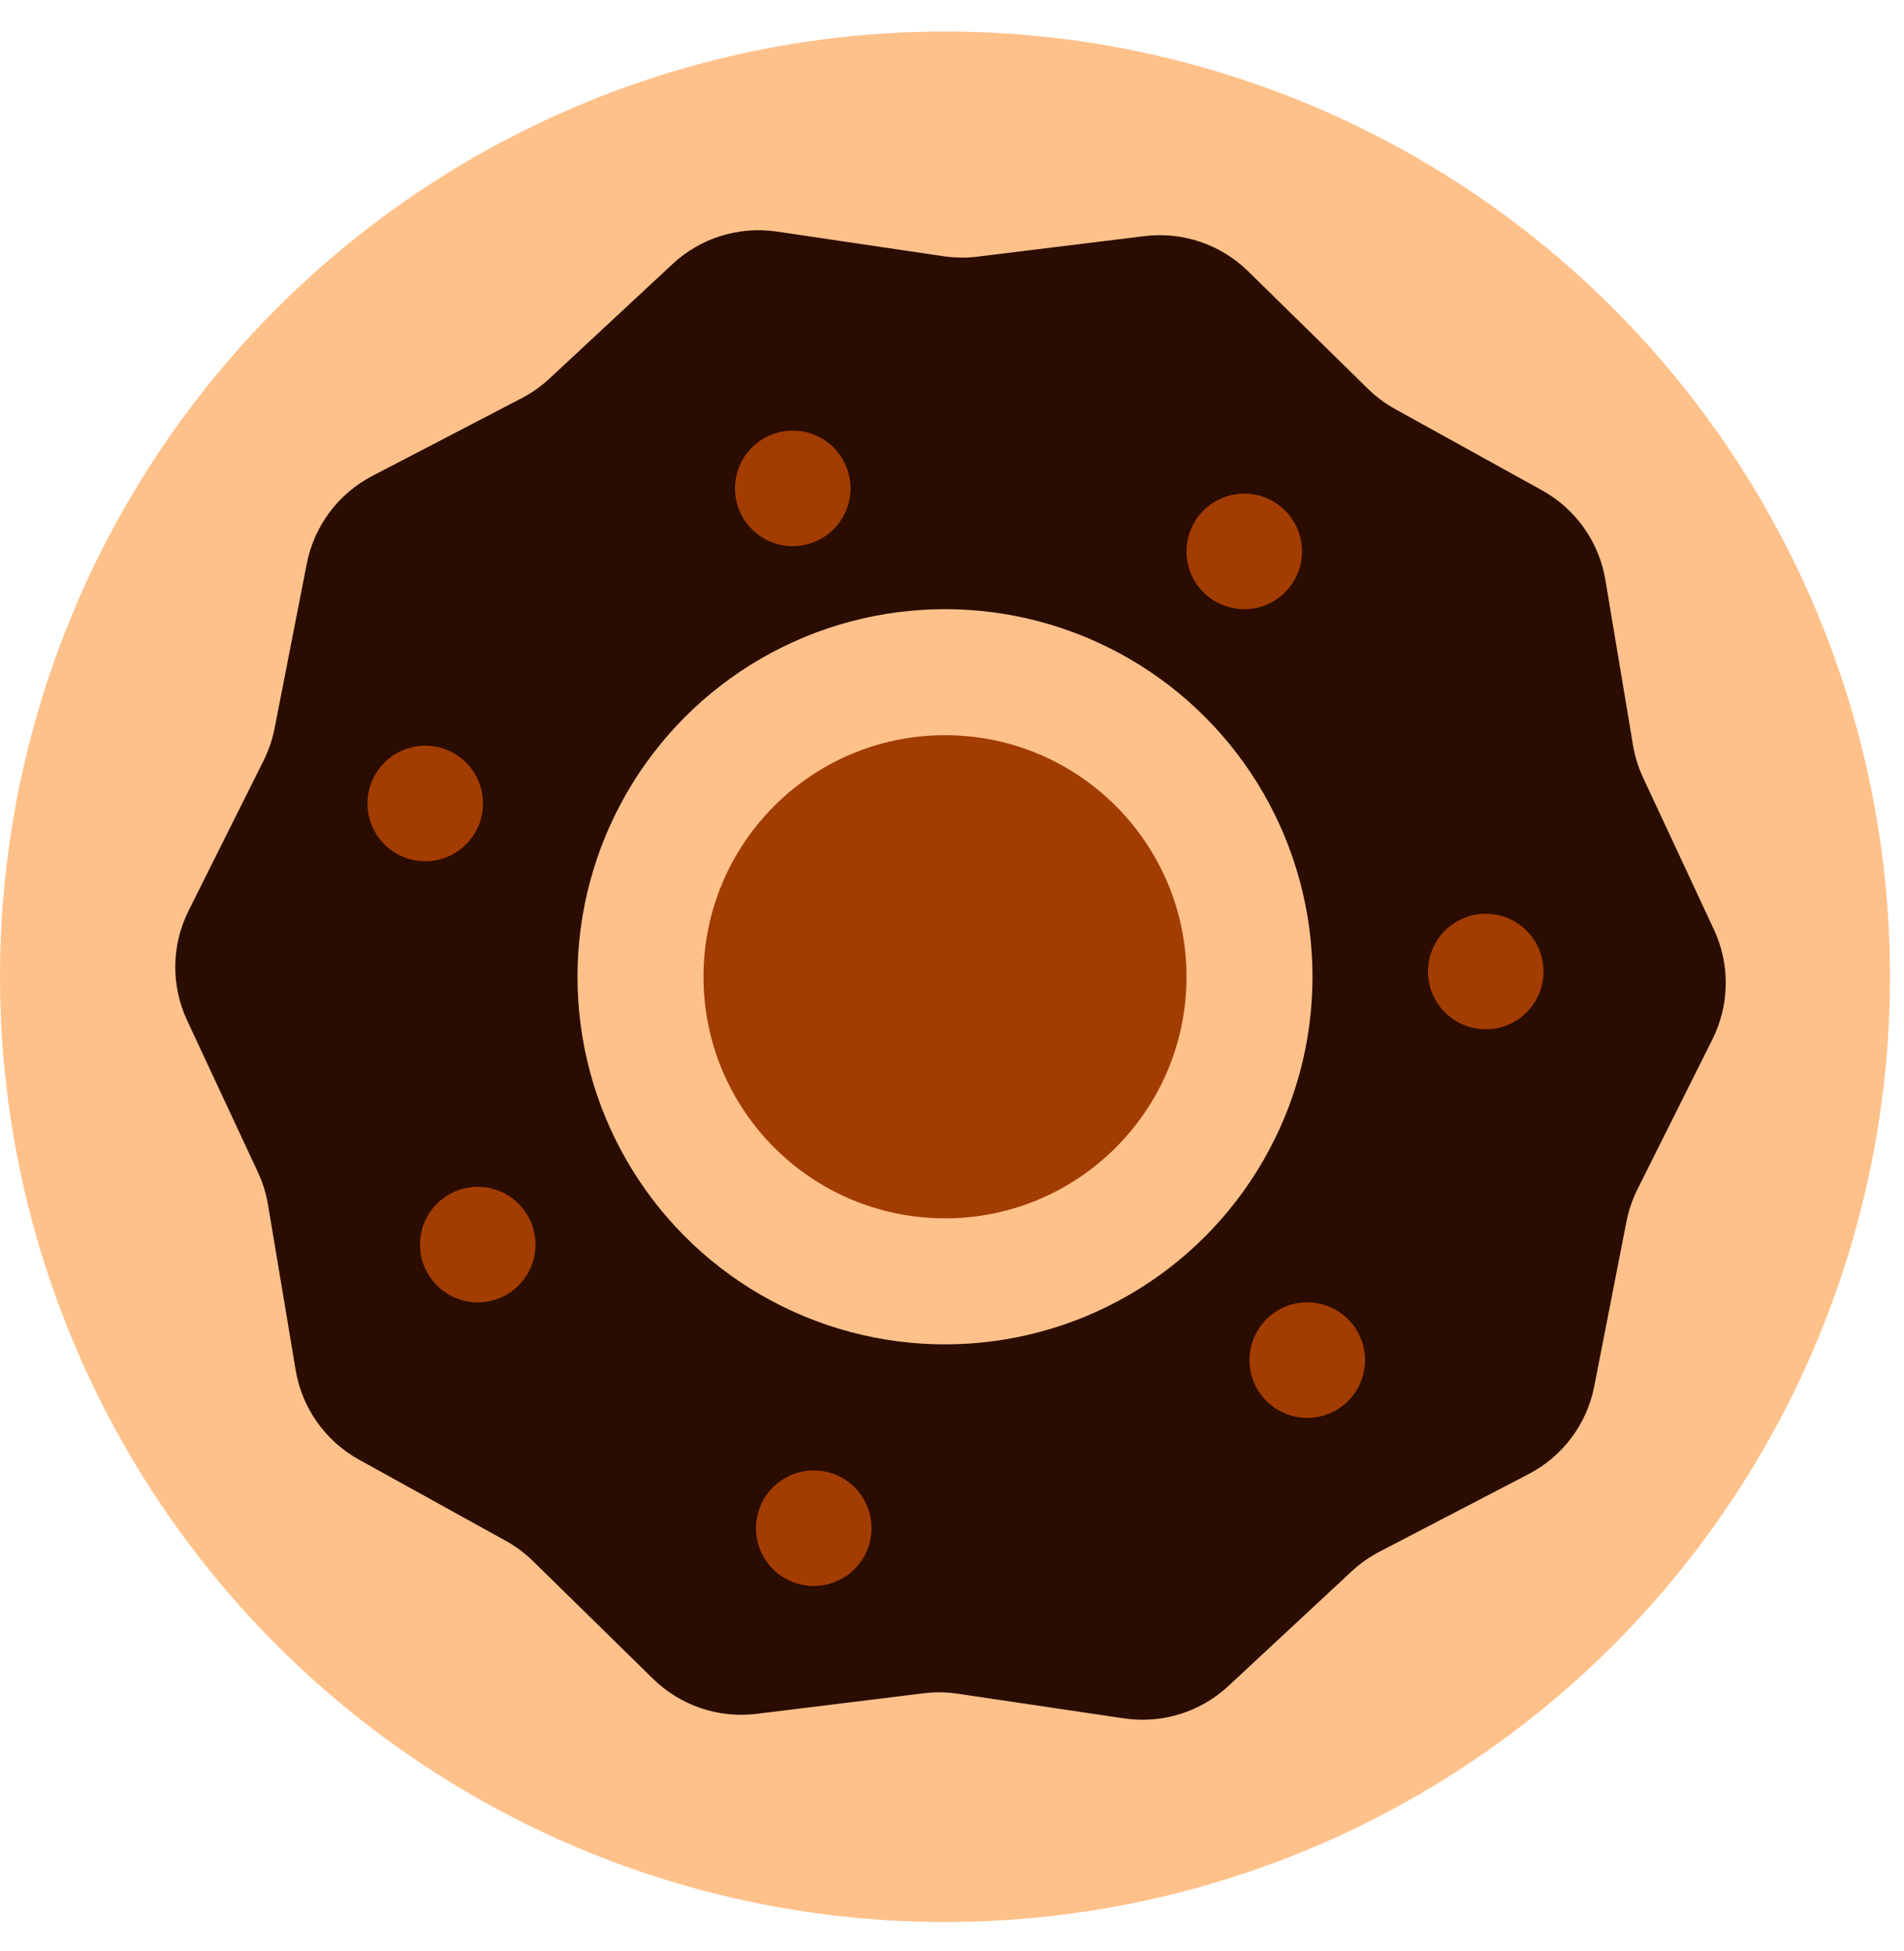 <svg width="204" height="209" viewBox="0 0 204 209" fill="none" xmlns="http://www.w3.org/2000/svg">
<circle cx="101.25" cy="104.625" r="101.25" fill="#FFC18A"/>
<path d="M72.068 28.274C75.071 25.48 79.182 24.203 83.24 24.804L101.092 27.448C102.293 27.626 103.512 27.641 104.717 27.493L122.62 25.292C126.699 24.79 130.784 26.174 133.719 29.051L146.565 41.645C147.435 42.498 148.416 43.229 149.482 43.818L165.222 52.523C168.827 54.517 171.324 58.047 172.004 62.11L174.964 79.817C175.165 81.02 175.529 82.191 176.045 83.297L183.636 99.573C185.378 103.306 185.319 107.63 183.478 111.315L175.436 127.403C174.892 128.493 174.497 129.652 174.263 130.847L170.81 148.503C170.021 152.536 167.438 155.99 163.793 157.887L147.791 166.213C146.715 166.774 145.718 167.477 144.829 168.303L131.615 180.594C128.611 183.387 124.5 184.664 120.442 184.062L102.597 181.418C101.396 181.24 100.176 181.225 98.97 181.373L81.062 183.575C76.983 184.077 72.897 182.693 69.963 179.816L57.117 167.223C56.247 166.37 55.266 165.639 54.199 165.049L38.46 156.344C34.855 154.351 32.357 150.82 31.678 146.757L28.716 129.044C28.514 127.841 28.151 126.67 27.635 125.564L20.046 109.295C18.304 105.562 18.362 101.238 20.204 97.553L28.245 81.464C28.79 80.374 29.185 79.216 29.418 78.02L32.872 60.365C33.661 56.332 36.244 52.878 39.889 50.981L55.896 42.652C56.973 42.092 57.97 41.388 58.859 40.561L72.068 28.274Z" fill="#2A0C01"/>
<circle cx="101.25" cy="104.625" r="39.375" fill="#FFC18A"/>
<circle cx="101.25" cy="104.625" r="25.875" fill="#A33C01"/>
<circle cx="84.938" cy="52.313" r="6.188" fill="#A33C01"/>
<circle cx="133.313" cy="59.063" r="6.188" fill="#A33C01"/>
<circle cx="159.187" cy="104.063" r="6.188" fill="#A33C01"/>
<circle cx="140.063" cy="145.688" r="6.188" fill="#A33C01"/>
<circle cx="87.188" cy="163.688" r="6.188" fill="#A33C01"/>
<circle cx="51.188" cy="133.313" r="6.188" fill="#A33C01"/>
<circle cx="45.563" cy="86.063" r="6.188" fill="#A33C01"/>
</svg>
